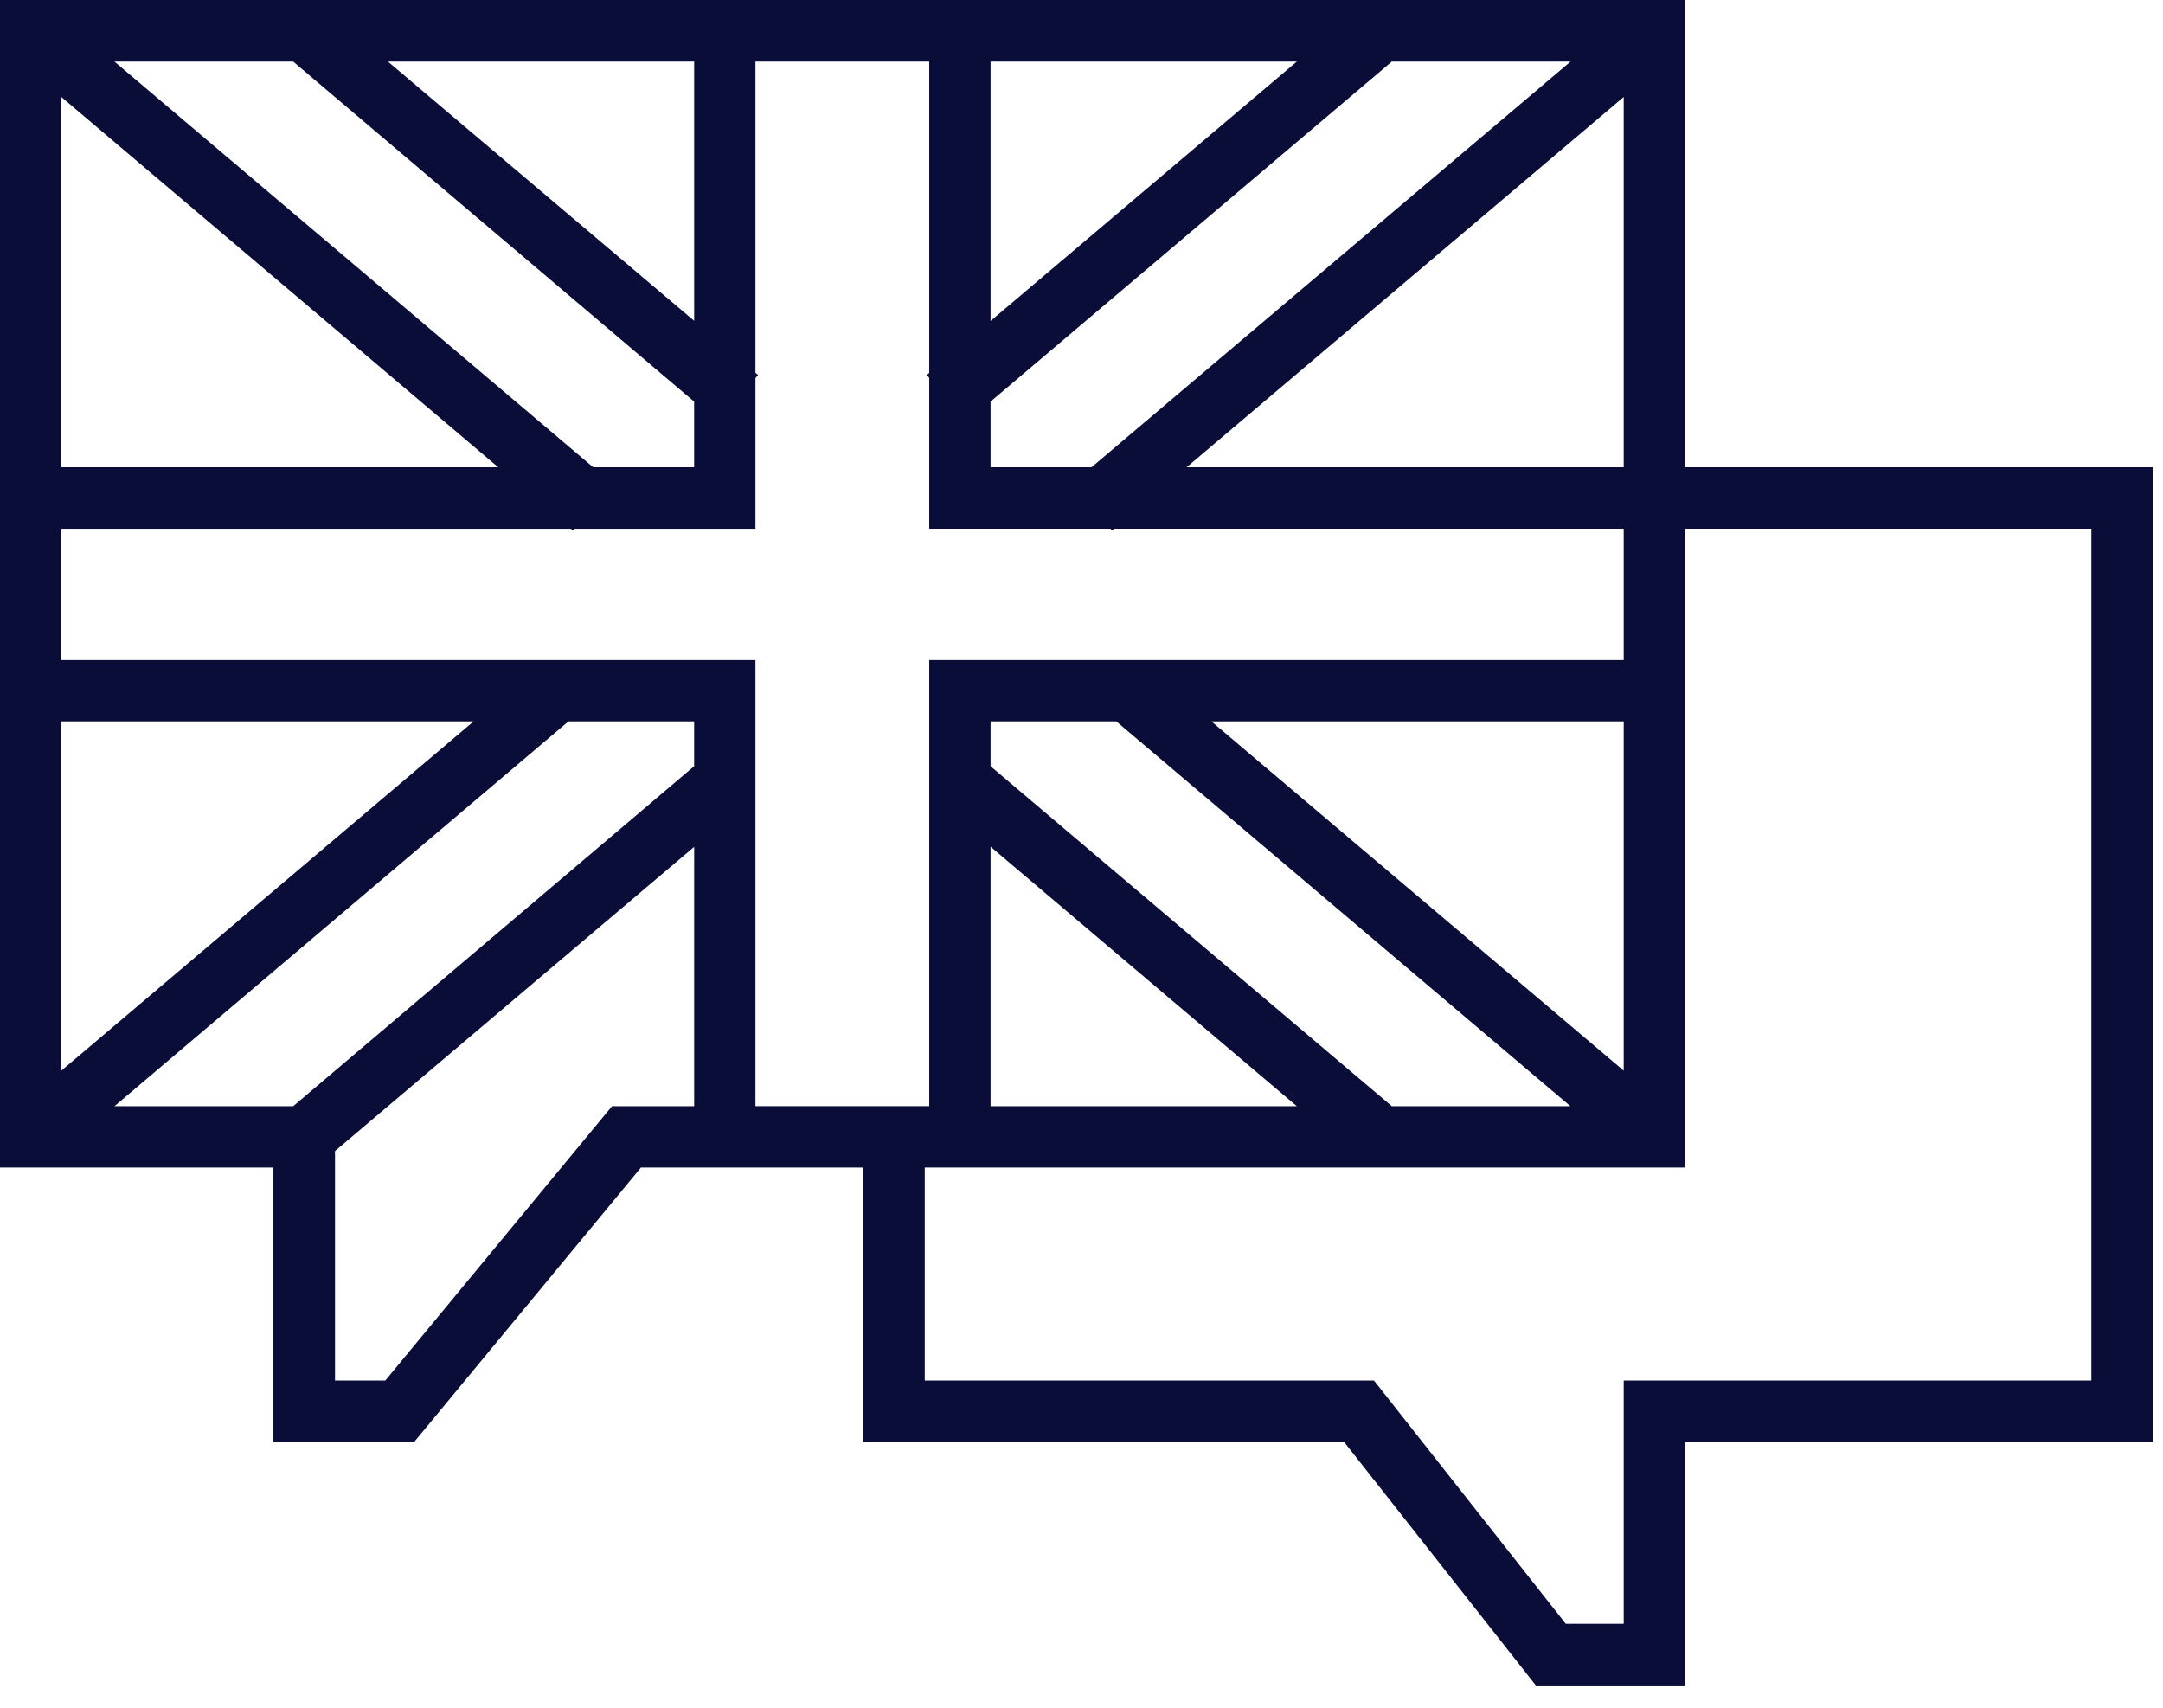 <svg width="95" height="75" viewBox="0 0 95 75" fill="none" xmlns="http://www.w3.org/2000/svg">
<path fill-rule="evenodd" clip-rule="evenodd" d="M30.488 37.193V48.582H26.88L16.923 60.63H14.714V50.551L30.488 37.193ZM43.506 37.186L56.958 48.582H43.506V37.186ZM53.206 31.683H71.314V47.022L53.206 31.683ZM43.506 31.683H49.029L68.974 48.582H61.13L43.506 33.652V31.683ZM24.966 31.683H30.487V33.651L12.877 48.582H5.026L24.966 31.683ZM2.692 31.683H20.8L2.692 47.023V31.683ZM74.006 23.219H91.854V60.63H71.314V71.314H68.769L60.345 60.63H40.616V51.276H74.006V23.219ZM71.314 4.259V20.52H52.116L71.314 4.259ZM2.692 4.259L21.883 20.52H2.692V4.259ZM61.13 2.705H68.98L47.94 20.52H43.506V17.636L61.13 2.705ZM43.506 2.705H56.958L43.506 14.096V2.705ZM33.18 2.705H40.813V16.38L40.707 16.465L40.813 16.595V23.218H48.773L48.842 23.292L48.936 23.218H71.314V28.988H40.813V48.579H33.18V28.99H2.692V23.22H25.07L25.164 23.295L25.226 23.22H33.18V16.609L33.297 16.466L33.18 16.374V2.705ZM17.037 2.705H30.488V14.089L17.037 2.705ZM5.025 2.705H12.876L30.487 17.637V20.521H26.055L5.025 2.705ZM0 0V51.276H12.009V63.335H18.186L28.152 51.276H37.914V63.335H59.038L67.456 74.021H74.006V63.335H94.546V20.52H74.006V0H0Z" fill="#0B0D39"/>
</svg>
